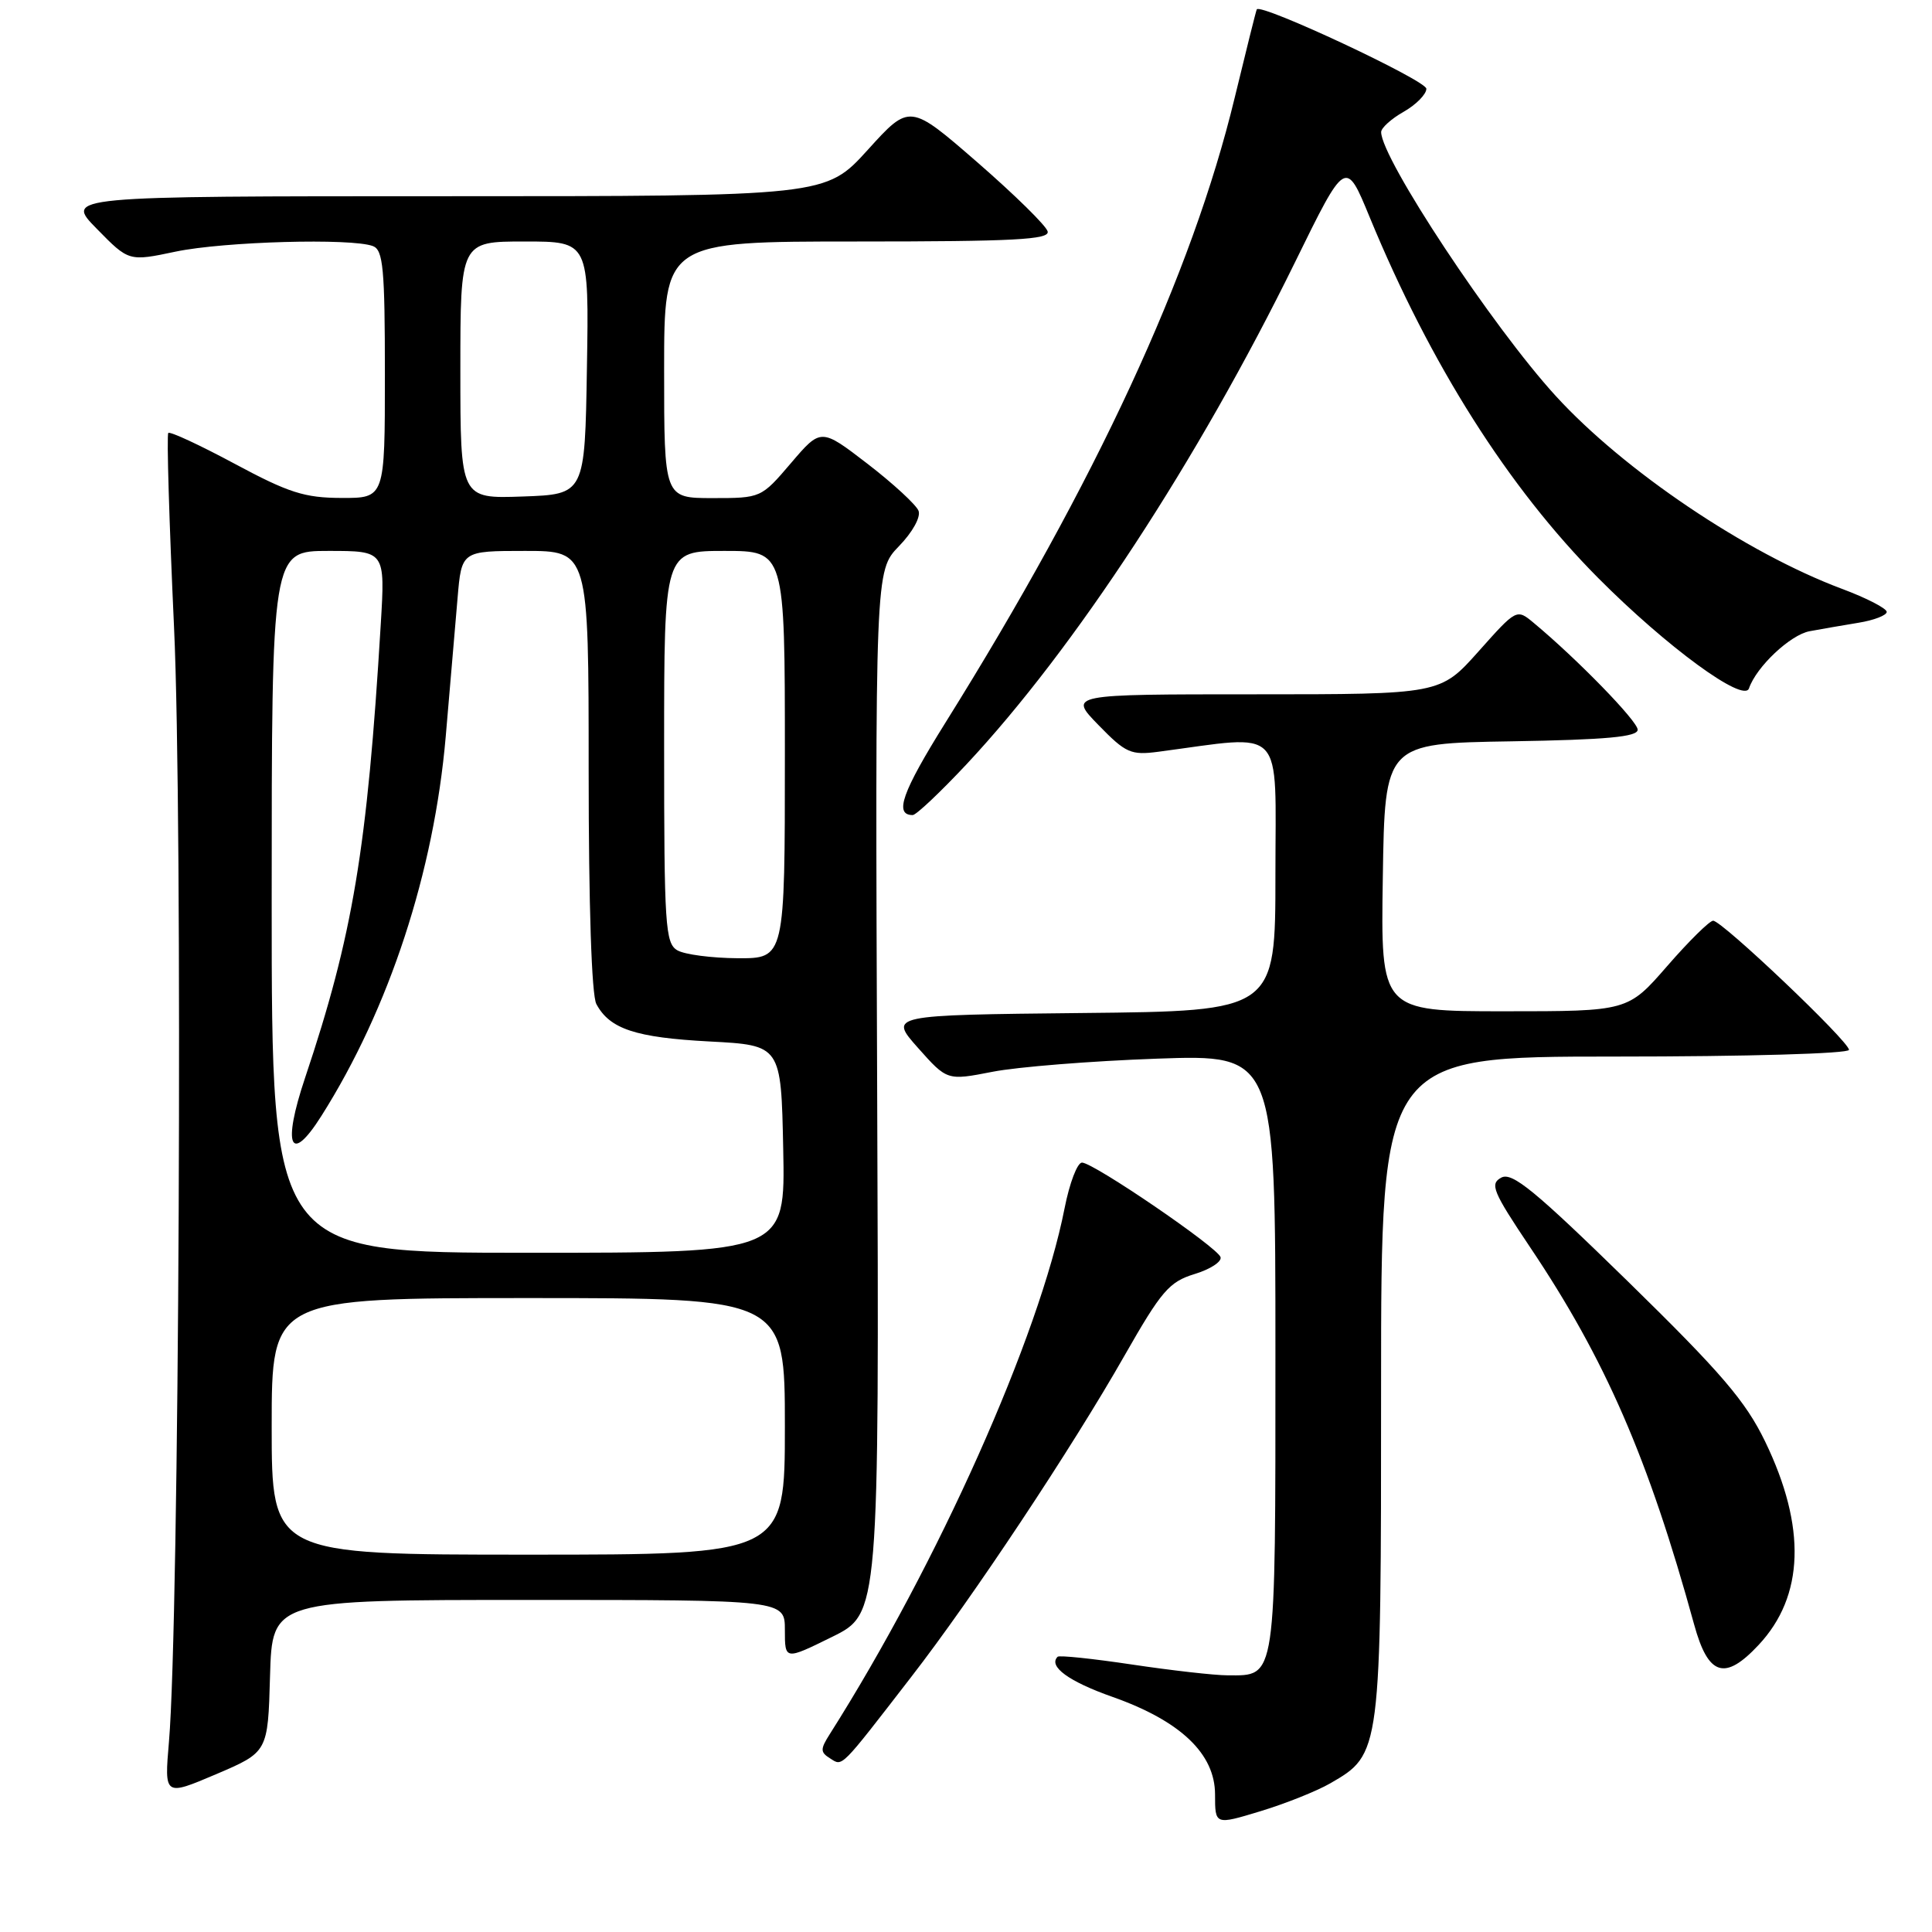 <?xml version="1.0" encoding="UTF-8" standalone="no"?>
<!DOCTYPE svg PUBLIC "-//W3C//DTD SVG 1.1//EN" "http://www.w3.org/Graphics/SVG/1.1/DTD/svg11.dtd" >
<svg xmlns="http://www.w3.org/2000/svg" xmlns:xlink="http://www.w3.org/1999/xlink" version="1.1" viewBox="0 0 256 256">
 <g >
 <path fill="currentColor"
d=" M 176.25 236.31 C 183.00 232.41 183.00 232.43 183.00 183.75 C 183.00 140.00 183.00 140.00 214.00 140.00 C 231.48 140.00 245.00 139.61 245.00 139.11 C 245.00 137.99 228.18 122.00 227.00 122.00 C 226.53 122.00 223.79 124.70 220.92 128.00 C 215.70 134.00 215.70 134.00 199.33 134.00 C 182.95 134.00 182.95 134.00 183.23 116.25 C 183.50 98.50 183.50 98.50 200.25 98.23 C 212.89 98.02 217.00 97.64 217.00 96.69 C 217.00 95.56 208.98 87.32 203.23 82.54 C 200.96 80.65 200.96 80.65 195.90 86.33 C 190.84 92.00 190.84 92.00 166.22 92.00 C 141.59 92.00 141.59 92.00 145.55 96.07 C 149.17 99.79 149.84 100.09 153.50 99.61 C 170.48 97.37 169.00 95.82 169.00 115.87 C 169.00 133.97 169.00 133.97 143.39 134.23 C 117.78 134.50 117.78 134.50 121.64 138.85 C 125.50 143.19 125.50 143.19 131.50 142.02 C 134.80 141.37 144.59 140.59 153.25 140.28 C 169.00 139.72 169.00 139.72 169.00 179.29 C 169.00 223.02 169.15 222.01 162.68 221.99 C 160.93 221.99 155.23 221.34 150.01 220.56 C 144.80 219.78 140.35 219.31 140.14 219.53 C 138.87 220.80 141.60 222.80 147.42 224.85 C 156.44 228.04 161.00 232.39 161.00 237.78 C 161.00 241.82 161.00 241.82 167.00 240.00 C 170.30 239.00 174.46 237.34 176.25 236.31 Z  M 35.78 222.08 C 36.07 212.00 36.07 212.00 70.03 212.00 C 104.00 212.00 104.00 212.00 104.00 215.99 C 104.00 219.98 104.00 219.98 110.25 216.90 C 116.50 213.82 116.50 213.82 116.23 144.73 C 115.96 75.64 115.96 75.64 119.11 72.38 C 120.91 70.53 122.03 68.51 121.71 67.68 C 121.40 66.89 118.37 64.09 114.97 61.47 C 108.78 56.71 108.78 56.71 104.81 61.36 C 100.86 65.99 100.83 66.00 94.42 66.00 C 88.00 66.00 88.00 66.00 88.00 49.00 C 88.00 32.00 88.00 32.00 113.57 32.00 C 134.39 32.00 139.09 31.75 138.82 30.67 C 138.65 29.93 134.46 25.82 129.52 21.52 C 120.54 13.72 120.54 13.72 114.98 19.86 C 109.41 26.00 109.41 26.00 59.00 26.00 C 8.58 26.00 8.58 26.00 12.83 30.32 C 17.07 34.65 17.07 34.65 23.28 33.34 C 29.68 32.00 46.60 31.53 49.42 32.61 C 50.77 33.13 51.00 35.58 51.00 49.61 C 51.00 66.00 51.00 66.00 45.25 65.98 C 40.36 65.97 38.24 65.29 31.11 61.46 C 26.49 58.98 22.53 57.14 22.30 57.37 C 22.07 57.60 22.42 69.18 23.06 83.10 C 24.24 108.27 23.75 214.78 22.39 230.76 C 21.77 238.01 21.77 238.01 28.64 235.09 C 35.50 232.16 35.50 232.16 35.78 222.08 Z  M 120.76 222.18 C 128.87 211.71 142.03 191.88 149.00 179.63 C 153.89 171.05 154.92 169.85 158.28 168.82 C 160.36 168.19 161.91 167.18 161.73 166.58 C 161.35 165.29 144.99 154.12 143.38 154.05 C 142.76 154.02 141.72 156.75 141.06 160.11 C 137.72 177.09 124.29 207.16 109.95 229.78 C 108.68 231.78 108.68 232.18 110.00 233.00 C 111.68 234.06 111.22 234.52 120.76 222.18 Z  M 233.03 217.96 C 239.08 211.49 239.37 202.35 233.89 191.01 C 231.29 185.65 228.09 181.91 215.71 169.80 C 203.38 157.75 200.36 155.27 198.93 156.04 C 197.38 156.87 197.79 157.87 202.73 165.24 C 212.72 180.11 218.43 193.25 224.48 215.25 C 226.35 222.07 228.54 222.77 233.03 217.96 Z  M 128.07 101.27 C 142.39 85.96 158.72 61.00 171.58 34.78 C 178.31 21.05 178.31 21.05 181.49 28.78 C 189.55 48.32 199.85 64.59 211.77 76.59 C 220.84 85.71 231.07 93.20 231.75 91.21 C 232.73 88.35 237.22 84.12 239.78 83.64 C 241.27 83.36 244.19 82.86 246.25 82.52 C 248.31 82.19 250.00 81.53 250.00 81.08 C 250.00 80.62 247.33 79.24 244.06 78.02 C 231.39 73.28 215.18 62.36 206.13 52.45 C 197.77 43.31 183.02 21.00 183.01 17.50 C 183.01 16.95 184.36 15.73 186.01 14.80 C 187.65 13.86 189.00 12.49 189.00 11.76 C 189.00 10.66 167.06 0.39 166.53 1.24 C 166.44 1.38 165.12 6.68 163.59 13.00 C 157.97 36.27 145.21 63.84 125.28 95.75 C 119.52 104.98 118.45 108.00 120.94 108.00 C 121.40 108.00 124.60 104.97 128.07 101.27 Z  M 36.00 189.00 C 36.00 172.00 36.00 172.00 70.00 172.00 C 104.00 172.00 104.00 172.00 104.00 189.00 C 104.00 206.00 104.00 206.00 70.00 206.00 C 36.00 206.00 36.00 206.00 36.00 189.00 Z  M 36.00 119.50 C 36.00 73.00 36.00 73.00 43.52 73.00 C 51.04 73.00 51.04 73.00 50.45 82.75 C 48.66 112.54 46.75 123.96 40.42 142.83 C 37.38 151.89 38.46 154.40 42.59 147.86 C 51.57 133.67 57.51 115.53 59.06 97.61 C 59.63 90.95 60.34 82.69 60.63 79.25 C 61.16 73.00 61.16 73.00 69.58 73.00 C 78.00 73.00 78.00 73.00 78.00 102.07 C 78.00 119.96 78.39 131.87 79.02 133.04 C 80.79 136.35 84.21 137.48 94.00 138.00 C 103.50 138.50 103.50 138.50 103.78 152.25 C 104.06 166.00 104.06 166.00 70.03 166.00 C 36.00 166.00 36.00 166.00 36.00 119.50 Z  M 89.75 125.92 C 88.15 124.99 88.00 122.61 88.00 98.95 C 88.00 73.00 88.00 73.00 96.00 73.00 C 104.00 73.00 104.00 73.00 104.00 100.00 C 104.00 127.00 104.00 127.00 97.75 126.97 C 94.31 126.95 90.71 126.48 89.75 125.92 Z  M 61.00 49.04 C 61.00 32.00 61.00 32.00 69.52 32.00 C 78.05 32.00 78.05 32.00 77.77 48.75 C 77.50 65.50 77.50 65.50 69.25 65.79 C 61.00 66.08 61.00 66.08 61.00 49.04 Z "/>
</g>
</svg>